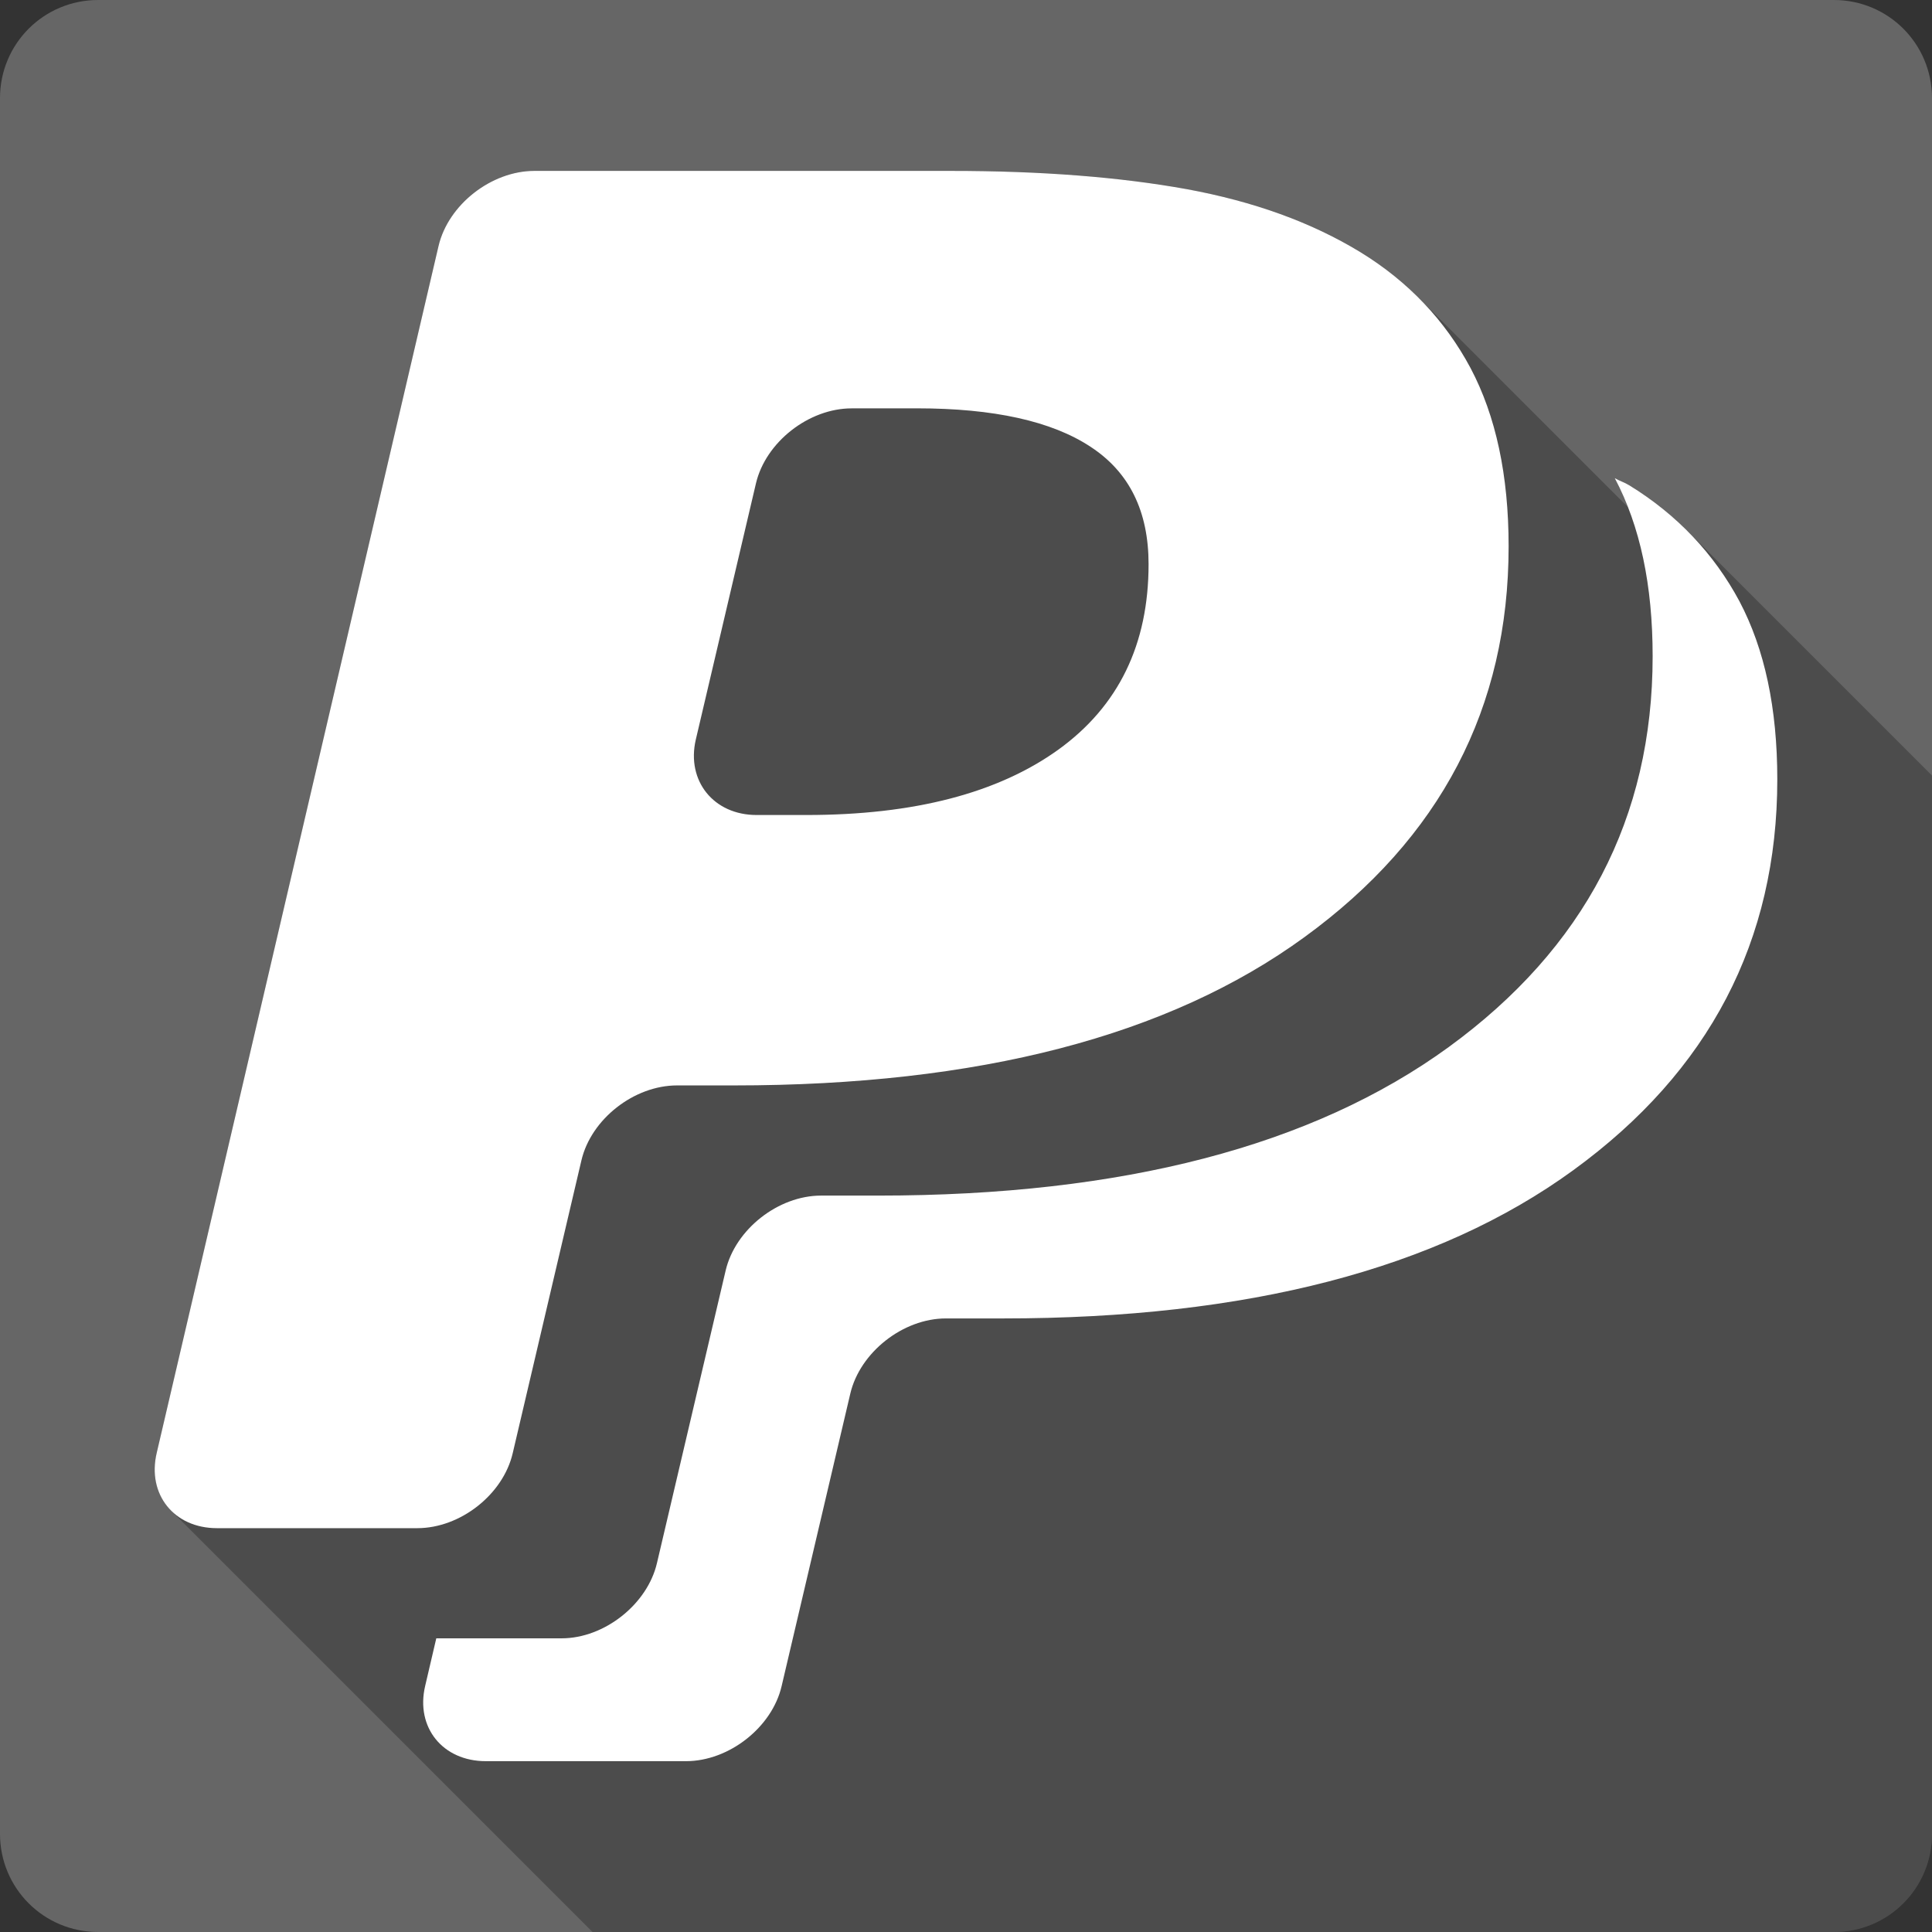 <?xml version="1.0" encoding="UTF-8" standalone="no"?>
<svg
   xmlns:dc="http://purl.org/dc/elements/1.1/"
   xmlns:cc="http://creativecommons.org/ns#"
   xmlns:rdf="http://www.w3.org/1999/02/22-rdf-syntax-ns#"
   xmlns:svg="http://www.w3.org/2000/svg"
   xmlns="http://www.w3.org/2000/svg"
   xmlns:sodipodi="http://sodipodi.sourceforge.net/DTD/sodipodi-0.dtd"
   xmlns:inkscape="http://www.inkscape.org/namespaces/inkscape"
   viewBox="0 0 512 512"
   id="svg2"
   version="1.1"
   inkscape:version="0.91+devel r13804 custom"
   width="100%"
   height="100%"
   sodipodi:docname="paypal.svg">
  <rect x="0" y="0" width="512" height="512" fill="#333333" stroke="none"/>
  <sodipodi:namedview
     inkscape:current-layer="svg2"
     inkscape:window-maximized="1"
     inkscape:window-y="-3"
     inkscape:window-x="-2"
     inkscape:cy="111.2532"
     inkscape:cx="359.44507"
     inkscape:zoom="0.4609375"
     inkscape:guide-bbox="true"
     showguides="true"
     showgrid="false"
     id="namedview6"
     inkscape:window-height="709"
     inkscape:window-width="1366"
     inkscape:pageshadow="2"
     inkscape:pageopacity="0"
     guidetolerance="10"
     gridtolerance="10"
     objecttolerance="10"
     borderopacity="1"
     bordercolor="#666666"
     pagecolor="#ffffff">
    <sodipodi:guide
       id="guide2993"
       position="40.94,84.757"
       orientation="1,0" />
    <sodipodi:guide
       id="guide2995"
       position="471.051,254.983"
       orientation="1,0" />
  </sodipodi:namedview>
  <defs
     id="defs8">
    <clipPath
       id="0-3">
      <path
         id="path342588"
         d="m26 0c-14.397 0-26 11.603-26 26v460c0 14.397 11.603 26 26 26h460c14.397 0 26-11.603 26-26v-460c0-14.397-11.603-26-26-26h-460" />
    </clipPath>
  </defs>
  <path
     inkscape:connector-curvature="0"
     d="M 26,0 C 11.603,0 0,11.603 0,26 l 0,460 c 0,14.397 11.603,26 26,26 l 460,0 c 14.397,0 26,-11.603 26,-26 L 512,26 C 512,11.603 500.397,0 486,0 L 26,0"
     style="fill:#666666"
     id="path345161" />
  <path
     d="M 252.1 45.285 L 393.256 186.441 L 393.254 186.443 L 252.1 45.289 L 141.619 45.289 C 130.211 45.289 118.784 54.232 116.215 65.199 L 116.219 65.203 L 41.541 385.006 L 41.535 385 C 40.077 391.141 41.672 396.642 45.338 400.307 L 45.34 400.311 C 45.346 400.317 45.353 400.322 45.359 400.328 L 157.031 512 L 486 512 C 500.397 512 512 500.397 512 486 L 512 205.523 L 447.119 140.643 C 447.19 140.714 447.257 140.788 447.328 140.859 L 447.119 140.65 C 442.61 136.142 437.499 132.114 431.789 128.609 L 431.77 128.59 C 430.395 127.755 429.321 127.486 427.93 126.699 C 429.236 129.164 430.411 131.745 431.461 134.438 L 375.91 78.887 L 375.908 78.885 L 375.906 78.883 C 371.403 74.38 366.293 70.36 360.574 66.846 L 360.58 66.852 C 347.55 58.895 332.25 53.391 314.561 50.131 L 399.486 135.057 C 399.487 135.061 399.488 135.064 399.488 135.068 L 314.551 50.131 C 296.781 46.917 276.018 45.285 252.1 45.285 z "
     id="path345211"
     style="opacity:0.25" />
  <path
     inkscape:connector-curvature="0"
     d="m 141.62,45.29 c -11.408,0 -22.836,8.943 -25.405,19.91 l -74.68,319.81 c -2.615,11.02 4.59,19.97 15.952,19.97 l 53.11,0 c 11.408,0 22.764,-8.943 25.287,-19.91 l 18.2,-77.57 c 2.569,-10.921 13.938,-19.851 25.346,-19.851 l 15.12,0 c 64.718,0 115.12,-13.05 151.13,-39.29 36.06,-26.23 54.12,-60.738 54.12,-103.57 0,-18.824 -3.374,-34.565 -10.1,-47.27 C 382.987,84.974 373.281,74.656 360.57,66.856 347.54,58.899 332.239,53.396 314.55,50.136 296.78,46.922 276.018,45.291 252.1,45.291 l -110.48,0 m 84.07,62.922 17.37,0 c 20.248,0 35.63,3.393 45.906,10.162 10.322,6.72 15.42,17.11 15.42,31.14 0,21.249 -7.963,37.645 -23.928,49.16 -15.95,11.463 -38.12,17.311 -66.762,17.311 l -13.175,0 c -11.408,0 -18.653,-9.05 -16.13,-19.97 l 15.952,-67.944 c 2.584,-10.914 13.984,-19.851 25.346,-19.851 m 202.24,18.493 c 6.729,12.693 10.04,28.384 10.04,47.21 0,42.837 -18.05,77.33 -54.06,103.57 -36.06,26.23 -86.41,39.35 -151.13,39.35 l -15.184,0 c -11.362,0 -22.717,8.939 -25.287,19.851 l -18.2,77.51 c -2.523,10.921 -13.925,19.97 -25.287,19.97 l -33.2,0 -2.954,12.643 c -2.569,10.968 4.662,19.91 16.07,19.91 l 53.06,0 c 11.408,0 22.822,-8.99 25.346,-19.91 l 18.2,-77.51 c 2.569,-10.914 13.938,-19.91 25.346,-19.91 l 15.184,0 c 64.67,0 115.06,-13.06 151.07,-39.29 36.06,-26.23 54.06,-60.788 54.06,-103.57 0,-18.824 -3.33,-34.506 -10.04,-47.21 -6.729,-12.544 -16.478,-22.914 -29.19,-30.722 -1.375,-0.835 -2.449,-1.104 -3.84,-1.891"
     style="fill:#ffffff"
     id="path345311" />
</svg>
